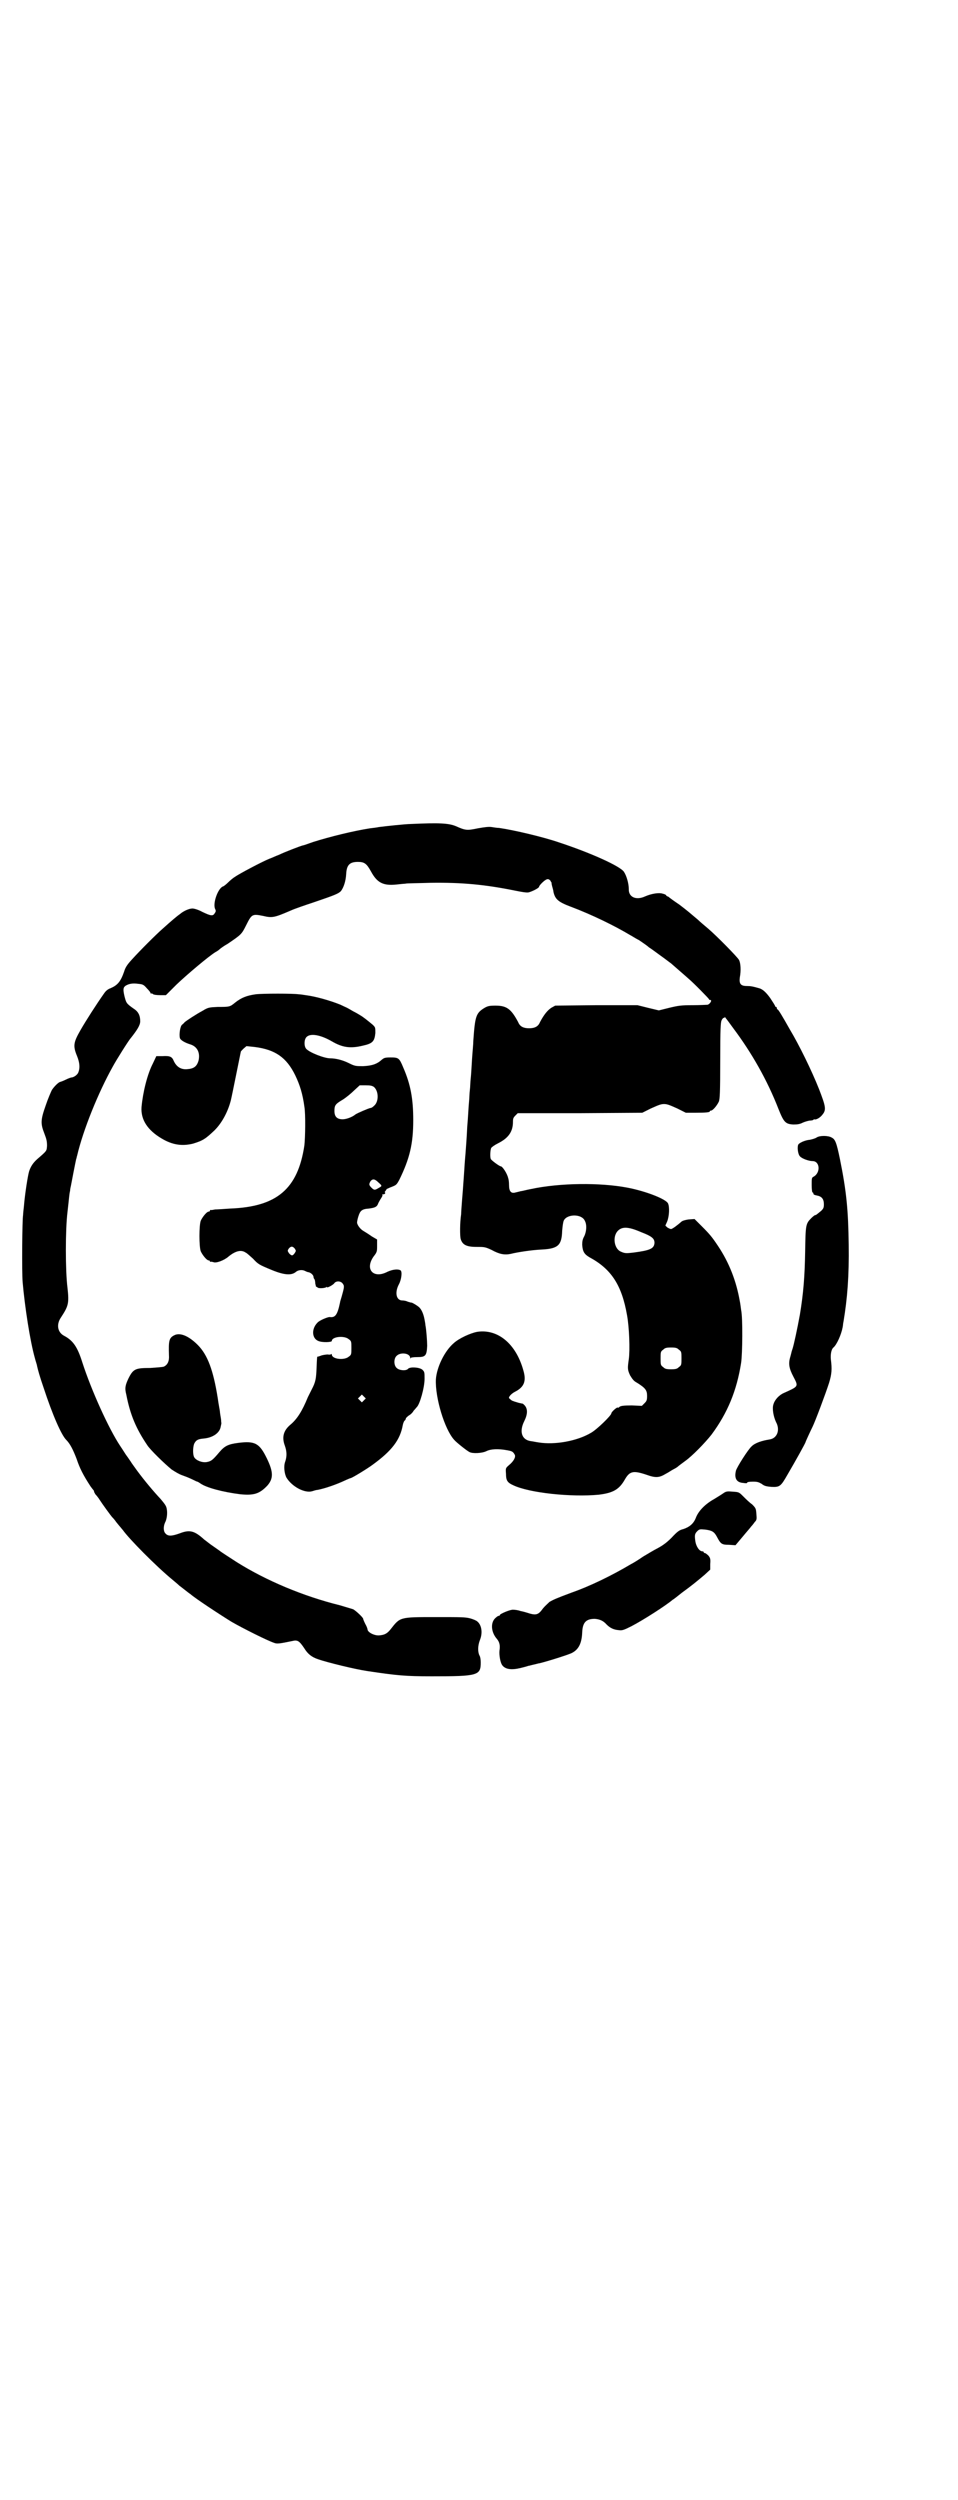 <?xml version="1.0" standalone="no"?>
<!DOCTYPE svg PUBLIC "-//W3C//DTD SVG 20010904//EN"
 "http://www.w3.org/TR/2001/REC-SVG-20010904/DTD/svg10.dtd">
<svg version="1.0" xmlns="http://www.w3.org/2000/svg"
 width="1100pt" height="2870pt" viewBox="0 0 1100 2870"
 preserveAspectRatio="xMidYMid meet">
<g transform="translate(0,2870) scale(0.5,-0.5)"
fill="#000000" stroke="none">
<path d="M943 3848 c-11 0 -58 -5 -73 -7 -4 -1 -13 -2 -21 -3 -38 -6 -91 -19
-129 -31 -12 -4 -22 -8 -24 -8 -5 -1 -44 -16 -56 -22 -6 -2 -16 -7 -22 -9 -17
-7 -68 -34 -78 -41 -5 -3 -12 -9 -16 -13 -4 -4 -9 -8 -11 -9 -12 -3 -25 -39
-19 -52 2 -4 2 -6 -1 -10 -4 -7 -9 -6 -28 3 -9 5 -19 8 -23 8 -8 0 -21 -6 -29
-13 -6 -4 -19 -15 -39 -33 -16 -14 -52 -50 -71 -71 -11 -12 -15 -18 -18 -28
-8 -23 -15 -31 -31 -38 -6 -2 -11 -6 -15 -12 -17 -24 -42 -63 -54 -84 -16 -28
-18 -36 -8 -60 6 -15 7 -27 3 -37 -2 -6 -11 -12 -16 -12 -1 0 -7 -2 -13 -5 -6
-3 -12 -5 -12 -5 -4 0 -15 -11 -20 -19 -2 -4 -9 -20 -14 -35 -12 -34 -12 -42
-3 -65 5 -13 6 -18 6 -28 -1 -12 0 -11 -22 -30 -9 -8 -15 -16 -19 -28 -3 -9
-10 -54 -12 -80 -1 -9 -2 -18 -2 -21 -2 -9 -3 -131 -1 -154 5 -57 17 -135 28
-174 2 -8 5 -16 5 -18 2 -9 6 -24 15 -50 21 -64 41 -109 52 -120 9 -9 16 -23
24 -44 7 -21 15 -37 32 -63 3 -4 6 -8 7 -9 0 0 1 -1 1 -3 0 -1 2 -4 3 -6 2 -2
7 -8 10 -13 5 -8 26 -37 29 -40 1 -1 5 -5 9 -11 4 -5 9 -11 10 -12 1 -1 3 -4
5 -6 14 -20 76 -83 115 -115 6 -5 12 -10 15 -13 3 -2 9 -7 13 -10 4 -3 10 -8
12 -9 11 -10 69 -48 95 -64 26 -15 82 -43 97 -48 7 -3 13 -2 42 4 12 3 16 1
28 -17 8 -13 17 -20 32 -25 20 -7 85 -23 113 -27 67 -10 86 -12 148 -12 106 0
112 2 112 32 0 6 -1 13 -3 16 -4 8 -4 22 1 35 7 17 4 35 -6 43 -2 2 -9 5 -16
7 -12 3 -19 3 -81 3 -82 0 -80 0 -102 -28 -8 -10 -14 -13 -26 -14 -11 -1 -27
7 -27 14 0 1 -2 7 -5 12 -3 6 -5 11 -5 12 0 3 -16 18 -23 22 -3 1 -17 5 -30 9
-85 21 -170 57 -237 99 -14 9 -37 24 -38 25 -1 1 -7 5 -14 10 -12 8 -16 12
-23 17 -23 21 -34 23 -57 14 -17 -6 -26 -7 -32 0 -5 5 -5 16 -1 25 4 7 6 21 4
31 -1 7 -4 11 -14 23 -16 17 -37 42 -54 65 -7 10 -14 19 -14 20 -1 1 -6 9 -12
17 -5 8 -11 17 -13 20 -26 39 -66 127 -87 192 -11 35 -21 50 -42 61 -15 8 -18
26 -7 42 17 26 19 32 15 68 -5 39 -5 134 0 174 4 35 4 41 6 49 0 3 1 8 2 12 1
6 10 52 12 61 1 1 1 5 2 7 14 60 49 146 82 205 8 15 37 61 41 65 15 19 22 30
22 39 0 13 -4 22 -15 29 -17 12 -17 13 -21 28 -4 17 -3 21 3 25 7 4 15 6 29 4
10 -1 12 -2 19 -10 5 -5 9 -10 9 -12 0 -1 1 -1 1 0 1 0 3 0 5 -2 1 -1 8 -2 16
-2 l13 0 24 24 c24 23 75 66 90 75 4 2 8 5 10 7 1 1 9 7 18 12 31 21 32 22 42
42 13 26 14 27 39 22 21 -5 26 -4 63 12 11 5 35 13 53 19 50 17 57 20 63 26 6
8 11 22 12 39 1 21 8 28 27 28 15 0 20 -4 30 -22 14 -26 28 -33 58 -30 9 1 19
2 21 2 2 1 28 1 58 2 72 1 125 -4 194 -18 15 -3 26 -5 31 -4 8 2 24 10 24 13
0 3 13 16 18 17 3 1 5 0 8 -3 1 -3 3 -5 3 -5 -1 0 0 -4 1 -8 1 -4 3 -10 3 -13
4 -17 11 -23 40 -34 48 -18 101 -44 136 -65 4 -2 13 -8 21 -12 7 -5 18 -12 22
-16 5 -3 17 -12 28 -20 10 -7 20 -15 23 -17 9 -8 38 -33 40 -35 12 -10 47 -46
47 -47 0 -1 1 -2 3 -2 5 0 0 -9 -6 -11 -2 0 -17 -1 -34 -1 -27 0 -33 -1 -54
-6 l-24 -6 -25 6 -24 6 -95 0 -94 -1 -9 -5 c-9 -6 -17 -16 -26 -33 -4 -10 -12
-14 -25 -14 -13 0 -21 4 -25 14 -16 30 -26 38 -52 38 -14 0 -18 -1 -25 -5 -20
-12 -22 -19 -26 -75 0 -8 -2 -27 -3 -43 -1 -16 -2 -36 -3 -44 -1 -8 -1 -20 -2
-27 -1 -7 -1 -19 -2 -28 -1 -9 -2 -34 -4 -56 -1 -22 -3 -50 -4 -62 -1 -12 -2
-23 -2 -25 0 -2 -1 -15 -2 -30 -1 -15 -2 -27 -2 -28 0 -1 -1 -12 -2 -25 -1
-13 -2 -27 -2 -31 -3 -20 -3 -50 -1 -57 4 -13 13 -18 36 -18 18 0 20 0 35 -7
18 -10 30 -12 44 -9 16 4 49 9 72 10 37 2 45 10 46 43 1 11 2 20 4 24 8 15 41
15 48 -1 5 -9 4 -24 -1 -35 -4 -7 -5 -12 -5 -20 1 -16 5 -22 17 -29 50 -27 74
-64 86 -133 5 -27 7 -80 4 -101 -3 -21 -3 -24 3 -37 5 -8 8 -13 16 -17 19 -12
23 -17 23 -30 0 -10 -1 -12 -6 -17 l-6 -6 -23 1 c-19 0 -25 -1 -28 -3 -2 -2
-4 -3 -4 -2 -2 2 -15 -10 -15 -13 0 -5 -34 -38 -47 -45 -32 -19 -83 -28 -120
-22 -7 1 -16 3 -18 3 -21 3 -27 22 -15 46 8 16 8 28 1 36 -3 3 -5 5 -5 4 0 0
-4 1 -9 2 -6 2 -11 3 -12 4 -2 0 -5 2 -7 4 -4 3 -4 4 -1 8 2 3 7 7 11 9 22 11
27 25 20 49 -17 62 -59 96 -106 89 -16 -3 -42 -15 -54 -26 -21 -18 -39 -55
-41 -83 -2 -42 20 -115 42 -139 5 -6 29 -25 35 -28 7 -4 29 -3 39 2 10 5 27 6
48 2 11 -2 13 -3 17 -10 3 -5 -2 -15 -13 -24 -8 -7 -8 -7 -7 -20 0 -15 3 -20
16 -26 37 -18 134 -28 197 -22 33 4 47 12 60 35 11 19 19 21 49 11 22 -8 30
-7 45 2 6 3 13 8 17 10 4 2 9 5 10 6 2 2 9 7 17 13 17 12 46 42 61 61 37 50
58 101 68 165 3 20 4 103 0 121 -1 7 -2 16 -3 20 -8 46 -24 88 -50 127 -14 21
-19 27 -38 46 l-16 16 -14 -1 c-7 -1 -14 -3 -16 -5 -9 -8 -21 -17 -24 -17 -2
0 -6 2 -9 4 l-4 4 4 9 c5 12 6 34 2 42 -5 10 -51 28 -93 36 -63 12 -155 11
-221 -3 -11 -2 -21 -5 -24 -5 -3 -1 -8 -2 -12 -3 -10 -3 -15 2 -15 17 0 7 -1
14 -2 16 -2 10 -13 27 -17 27 -3 0 -22 14 -23 17 -2 5 -1 21 1 25 1 2 8 7 16
11 24 12 34 27 34 49 0 8 1 10 6 15 l5 5 143 0 143 1 20 10 c16 7 22 10 30 10
8 0 14 -3 30 -10 l20 -10 22 0 c24 0 33 1 33 3 0 1 1 2 3 2 4 0 14 12 18 21 2
6 3 20 3 94 0 74 1 87 3 92 2 4 4 6 5 6 1 -1 2 0 2 1 0 2 1 1 2 -1 2 -2 10
-13 18 -24 42 -56 78 -119 104 -186 12 -30 16 -34 34 -35 10 0 15 1 21 4 4 2
11 4 16 5 5 0 9 1 9 2 0 0 1 1 2 1 4 -2 14 4 19 11 9 11 7 19 -8 58 -17 43
-46 102 -67 137 -18 32 -26 45 -28 46 -1 0 -2 2 -2 3 0 2 -1 3 -2 3 -1 0 -2 1
-2 2 0 1 -5 9 -11 18 -10 14 -18 21 -26 23 -14 4 -19 5 -28 5 -14 0 -18 5 -16
20 3 15 2 33 -2 40 -3 6 -51 55 -71 72 -7 6 -18 15 -23 20 -19 16 -22 19 -43
35 -12 8 -23 16 -25 18 -3 1 -5 2 -5 3 0 1 -3 3 -8 4 -9 3 -26 0 -40 -6 -21
-10 -39 -2 -38 17 0 12 -5 30 -11 39 -8 13 -77 44 -150 68 -35 12 -102 28
-137 33 -4 0 -11 1 -17 2 -6 1 -15 0 -32 -3 -24 -5 -28 -5 -50 5 -17 7 -39 8
-104 5z m529 -937 c26 -10 31 -15 31 -25 -1 -13 -10 -17 -48 -22 -17 -2 -20
-2 -29 2 -15 6 -20 33 -8 47 10 11 24 11 54 -2z m87 -270 c6 -4 6 -6 6 -20 0
-14 0 -16 -6 -20 -4 -4 -7 -5 -18 -5 -11 0 -14 1 -18 5 -6 4 -6 6 -6 20 0 14
0 16 6 20 4 4 7 5 18 5 11 0 14 -1 18 -5z"/>
<path d="M587 3457 c-21 -3 -33 -8 -47 -19 -12 -10 -13 -10 -40 -10 -20 -1
-22 -1 -35 -9 -15 -8 -36 -22 -41 -26 -1 -2 -4 -4 -6 -6 -4 -3 -7 -21 -5 -30
1 -5 11 -11 24 -15 16 -5 23 -19 19 -37 -4 -14 -11 -19 -27 -20 -14 -1 -24 6
-30 19 -4 10 -9 12 -26 11 l-14 0 -8 -17 c-13 -25 -23 -67 -26 -100 -2 -29 14
-53 46 -72 25 -15 47 -18 72 -12 23 7 29 11 50 31 16 16 30 41 37 68 3 12 20
98 23 112 0 1 3 4 6 7 l7 6 19 -2 c47 -6 73 -24 93 -65 11 -23 17 -43 21 -72
3 -18 2 -71 0 -89 -15 -100 -63 -141 -171 -145 -14 -1 -29 -2 -34 -2 -5 -1
-10 -2 -10 -1 -1 0 -2 -1 -2 -2 0 -1 -1 -2 -3 -2 -4 0 -14 -12 -18 -21 -4 -11
-4 -59 0 -70 4 -9 14 -21 18 -21 2 0 3 -1 3 -2 0 -2 1 -2 1 -1 1 0 4 0 7 -1 6
-3 25 4 35 13 16 13 29 16 39 9 3 -1 10 -8 17 -14 12 -13 14 -14 43 -26 29
-12 46 -13 56 -4 5 4 14 5 20 2 2 -1 6 -3 8 -3 6 -1 12 -7 12 -11 0 -2 1 -4 2
-5 1 -1 2 -6 2 -10 1 -5 2 -8 2 -8 1 1 2 0 3 -1 2 -3 18 -2 21 1 2 1 2 1 1 0
-2 -4 15 5 17 9 4 5 13 5 18 0 5 -6 5 -8 0 -26 -2 -8 -5 -16 -5 -18 -6 -29
-11 -36 -24 -34 -5 0 -24 -8 -28 -13 -14 -14 -13 -36 2 -42 9 -4 31 -3 31 0 0
10 29 13 39 4 6 -4 6 -6 6 -20 0 -14 0 -16 -6 -20 -10 -9 -39 -6 -39 5 0 1 -1
2 -1 1 -1 -1 -4 -2 -8 -1 -4 0 -10 -1 -14 -2 -5 -2 -9 -3 -9 -3 -2 1 -2 -1 -3
-26 -1 -24 -2 -32 -11 -49 -3 -6 -7 -14 -9 -18 -13 -32 -25 -51 -41 -64 -15
-13 -19 -28 -12 -47 5 -14 5 -25 1 -37 -4 -10 -2 -28 3 -37 13 -21 42 -36 59
-31 3 1 9 3 12 3 16 3 43 12 66 23 5 2 9 4 10 4 3 0 39 22 51 31 44 32 63 57
69 91 1 5 3 9 4 10 2 1 3 4 3 5 0 1 3 4 7 7 4 2 9 7 11 11 3 3 6 7 7 8 7 6 18
45 18 65 0 15 0 16 -5 21 -7 6 -29 7 -33 2 -4 -5 -20 -4 -26 2 -7 6 -7 22 0
28 9 9 31 6 31 -5 0 -2 1 -2 1 0 1 1 6 2 16 2 18 0 21 3 22 26 0 10 -2 38 -4
47 0 2 -1 8 -2 13 -2 11 -6 22 -12 28 -4 4 -19 13 -19 11 0 0 -3 1 -7 2 -4 2
-9 3 -13 3 -14 0 -18 18 -8 37 6 11 8 29 4 32 -6 4 -19 2 -30 -3 -32 -17 -53
5 -32 35 8 10 8 12 8 25 l0 14 -12 7 c-7 5 -15 10 -20 13 -7 4 -14 14 -14 19
0 2 1 8 3 14 4 13 8 17 24 18 15 2 19 4 22 13 2 4 5 9 7 12 2 3 3 6 2 7 0 1 0
1 1 1 1 -1 3 0 5 1 1 2 1 3 0 3 -1 0 -1 1 1 3 1 2 3 4 3 5 1 0 6 3 12 5 10 4
11 5 17 16 24 49 32 83 32 137 0 49 -6 82 -23 121 -9 22 -11 23 -29 23 -13 0
-15 -1 -20 -5 -11 -10 -22 -14 -43 -15 -17 0 -19 0 -33 7 -14 7 -30 11 -43 11
-13 0 -47 13 -55 22 -5 6 -5 21 1 27 9 9 32 5 58 -10 24 -14 42 -17 71 -10 23
5 27 10 29 29 0 13 0 13 -6 19 -12 10 -22 18 -29 22 -3 2 -10 6 -16 9 -5 3
-12 7 -14 8 -2 1 -9 4 -15 7 -22 9 -56 19 -80 22 -6 1 -13 2 -16 2 -12 2 -83
2 -99 0z m272 -213 c11 -10 11 -34 0 -43 -3 -3 -6 -5 -8 -5 -3 0 -31 -12 -35
-15 -7 -6 -21 -11 -29 -11 -13 0 -19 6 -19 19 0 13 2 16 19 26 8 5 20 15 26
21 l13 12 14 0 c11 0 15 -1 19 -4z m10 -219 c9 -8 9 -8 0 -13 -8 -5 -10 -5
-16 1 -6 6 -6 8 -2 15 5 6 10 5 18 -3z m-192 -152 c3 -5 3 -5 0 -10 -5 -7 -7
-7 -13 -1 -4 6 -4 6 -1 11 5 6 9 6 14 0z m159 -348 l-5 -5 -4 4 -5 5 4 4 5 5
4 -4 5 -5 -4 -4z"/>
<path d="M1875 3128 c-3 -2 -10 -4 -15 -5 -11 -1 -22 -6 -26 -10 -4 -4 -2 -23
3 -28 4 -5 20 -11 29 -11 17 0 19 -27 2 -36 -4 -2 -4 -4 -4 -19 0 -10 1 -17 2
-17 1 0 2 -1 2 -3 0 -2 3 -3 8 -4 11 -2 16 -8 16 -20 0 -8 -1 -10 -6 -15 -11
-9 -12 -10 -14 -10 -1 0 -5 -3 -9 -7 -13 -13 -13 -16 -14 -77 -1 -58 -4 -95
-12 -144 -6 -33 -14 -70 -17 -79 -1 -3 -2 -6 -2 -6 0 0 -1 -5 -3 -12 -5 -16
-3 -27 7 -46 12 -23 12 -22 -21 -37 -12 -5 -22 -16 -25 -27 -3 -9 0 -27 6 -40
10 -18 3 -37 -14 -40 -19 -3 -34 -8 -42 -16 -8 -7 -34 -48 -36 -56 -4 -17 1
-27 17 -28 6 -1 9 -1 9 1 0 1 5 2 13 2 10 0 13 -1 20 -5 6 -5 11 -6 22 -7 20
-1 22 1 38 29 17 29 41 72 41 74 0 1 12 27 16 35 6 12 30 76 38 101 6 20 7 31
4 54 -1 11 1 23 6 27 8 7 18 30 21 46 1 4 1 10 2 13 9 54 13 105 12 177 -1 79
-5 122 -20 196 -8 39 -11 46 -19 50 -8 5 -28 5 -35 0z"/>
<path d="M400 2674 c-12 -6 -13 -13 -12 -46 1 -13 -3 -22 -12 -26 -3 -1 -16
-2 -31 -3 -34 0 -39 -2 -50 -24 -7 -15 -9 -22 -5 -37 9 -47 23 -79 48 -116 6
-10 40 -43 56 -56 6 -4 17 -11 26 -14 9 -3 20 -8 24 -10 4 -2 8 -4 9 -4 1 0 4
-2 7 -4 14 -10 52 -20 92 -25 31 -3 44 1 62 20 14 16 14 31 -1 62 -17 35 -27
41 -66 36 -23 -3 -31 -7 -43 -21 -16 -19 -19 -21 -29 -23 -11 -2 -25 4 -29 11
-4 7 -3 27 1 33 4 7 9 9 21 10 21 2 37 13 39 28 1 4 2 9 1 9 0 1 0 6 -1 11 -1
6 -2 12 -2 14 0 2 -3 16 -5 31 -10 63 -23 99 -46 122 -21 21 -41 29 -54 22z"/>
<path d="M1662 2312 c-4 -3 -14 -9 -22 -14 -20 -11 -36 -27 -42 -43 -5 -13
-14 -21 -29 -26 -9 -2 -14 -6 -27 -20 -12 -12 -21 -18 -32 -24 -8 -4 -23 -13
-33 -19 -10 -7 -23 -15 -29 -18 -42 -25 -93 -50 -136 -65 -35 -13 -41 -16 -50
-21 -4 -4 -11 -10 -15 -15 -10 -14 -15 -16 -30 -12 -6 2 -16 5 -22 6 -5 2 -13
3 -18 3 -9 -1 -29 -10 -29 -12 0 -1 -1 -2 -2 -2 -2 0 -5 -2 -7 -4 -13 -10 -12
-33 2 -49 6 -7 8 -15 6 -27 -1 -11 2 -27 6 -33 7 -10 21 -12 42 -7 8 2 16 4
18 5 2 0 8 2 13 3 5 1 11 3 13 3 17 4 68 20 75 24 15 8 22 22 23 47 1 23 9 31
29 31 11 -1 19 -4 27 -13 8 -8 16 -12 28 -13 8 -1 11 0 29 9 27 14 80 48 95
61 1 0 11 8 21 16 22 16 33 25 52 41 l13 12 0 13 c1 11 0 14 -4 19 -3 3 -7 6
-8 6 -2 0 -3 1 -3 2 0 1 -1 2 -3 2 -7 0 -14 11 -16 22 -2 14 -2 18 4 24 5 5 6
5 18 4 16 -2 21 -5 27 -16 9 -17 11 -19 28 -19 l15 -1 16 19 c9 11 18 21 20
24 2 2 6 7 8 10 5 5 5 7 4 19 -1 12 -1 13 -10 22 -6 4 -15 13 -20 18 -10 10
-10 10 -24 11 -12 1 -15 1 -21 -3z"/>
</g>
</svg>
